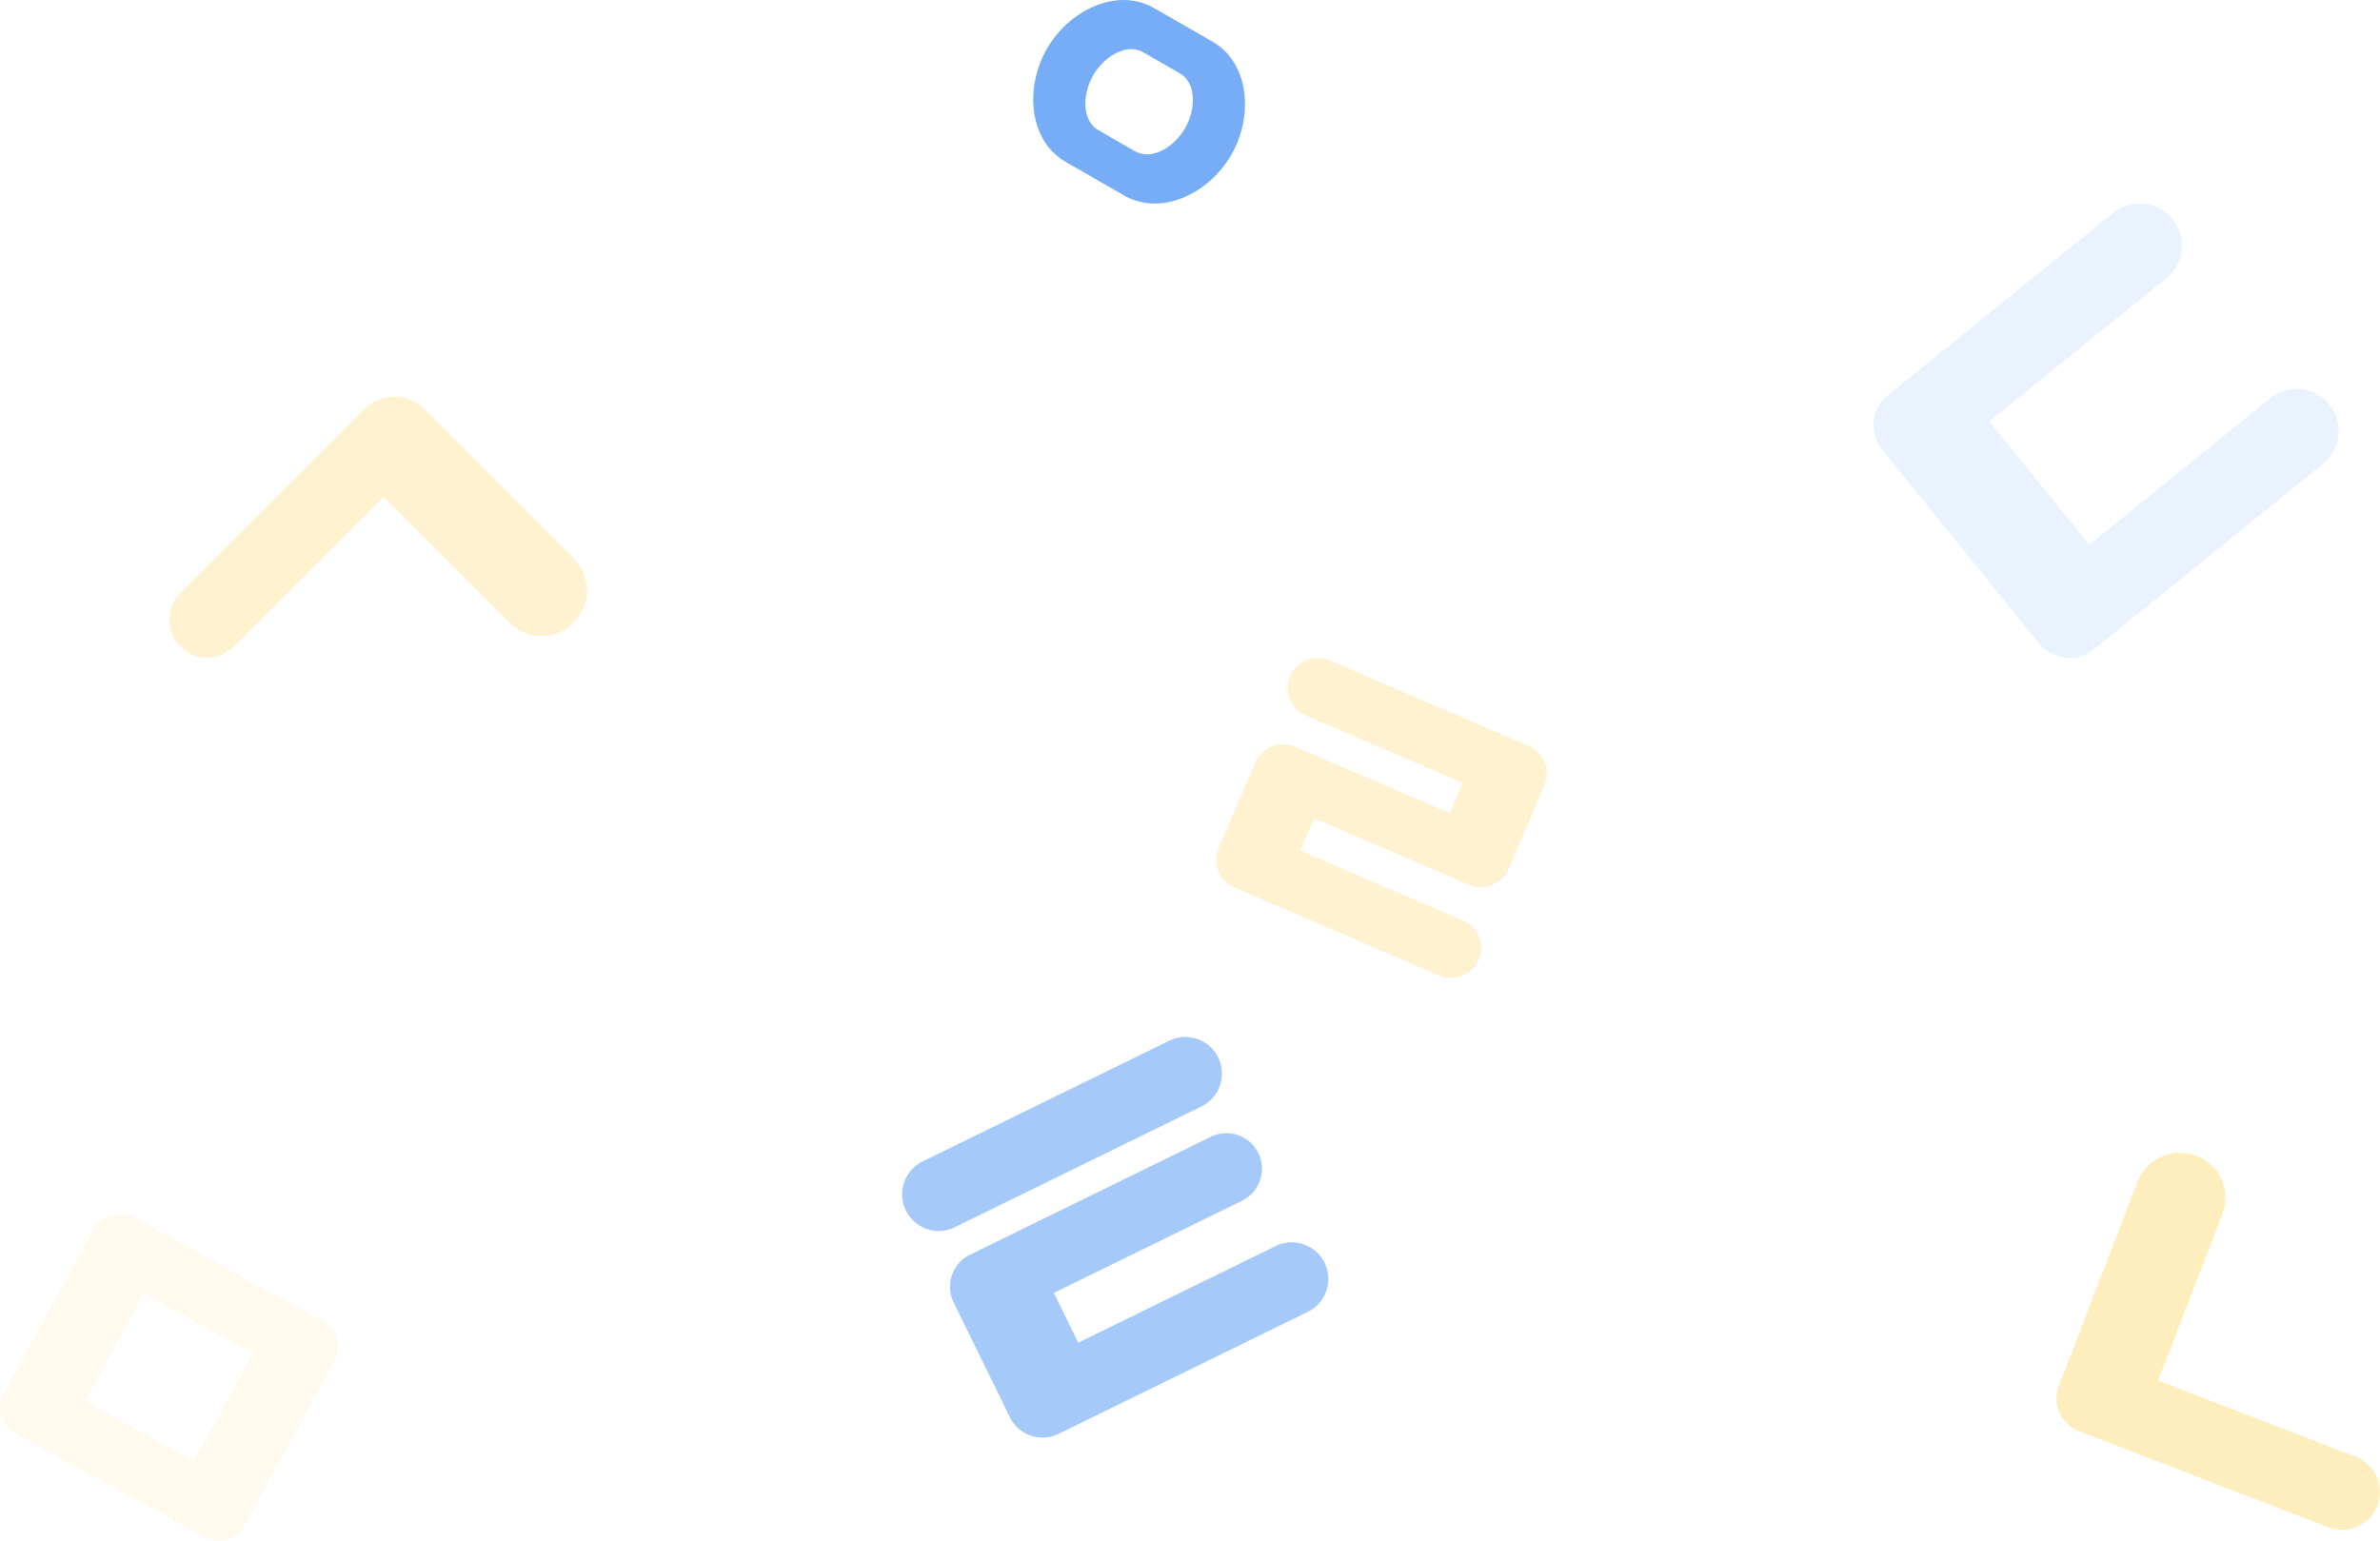 <svg xmlns="http://www.w3.org/2000/svg" width="286.95" height="185.786" viewBox="0 0 286.95 185.786">
    <defs>
        <style>
            .cls-1{fill:#fece46;opacity:.251}
        </style>
    </defs>
    <g id="그룹_20932" data-name="그룹 20932" transform="translate(-311.525 -903)">
        <path id="패스_29931" data-name="패스 29931" class="cls-1" d="M30.853 84.193a4.56 4.56 0 0 1-6.453-6.449L46.546 55.6a5.084 5.084 0 0 1 7.309 0l17.972 17.973a5.472 5.472 0 0 1-7.739 7.739L48.911 66.135z" transform="translate(308.867 896.768)"/>
        <path id="패스_29932" data-name="패스 29932" d="M282.942 190.688a4.2 4.2 0 0 1-2.405-5.424l9.516-24.679a5.436 5.436 0 0 1 7.053-3.08 5.36 5.36 0 0 1 3.159 7.017l-7.744 20.084 23.885 9.209a4.561 4.561 0 0 1-3.281 8.51z" transform="translate(279.205 884.879)" style="opacity:.355;fill:#fece46"/>
        <path id="패스_29933" data-name="패스 29933" d="M281.883 81.514a4.677 4.677 0 0 1-6.565-.691l-18.942-23.4a4.676 4.676 0 0 1 .691-6.565L284.2 28.894a5.074 5.074 0 1 1 6.385 7.887l-21.3 17.24L281.334 68.9l21.822-17.665a5.074 5.074 0 0 1 6.385 7.888z" transform="translate(282.078 899.801)" style="opacity:.096;fill:#1e78f0"/>
        <path id="패스_29934" data-name="패스 29934" class="cls-1" d="M201 115.1a3.63 3.63 0 0 1-4.722 1.962l-18.715-8.038-1.669 3.884 19.7 8.46a3.617 3.617 0 0 1-2.854 6.644l-24.892-10.69a3.609 3.609 0 0 1-1.8-4.708l4.441-10.341a3.611 3.611 0 0 1 4.656-1.936l18.762 8.059 1.568-3.649-19-8.159a3.617 3.617 0 0 1 2.853-6.645l24.191 10.39a3.608 3.608 0 0 1 1.8 4.708z" transform="translate(292.41 892.658)"/>
        <path id="패스_29935" data-name="패스 29935" d="M1.821 191.893a3.521 3.521 0 0 1-1.391-4.77l10.9-19.867a3.52 3.52 0 0 1 4.77-1.391l22.858 12.54a3.521 3.521 0 0 1 1.391 4.771l-10.9 19.867a3.522 3.522 0 0 1-4.771 1.39zm8.442-3.848 13.126 7.2 7.127-12.992-13.125-7.2z" transform="translate(311.525 883.922)" style="opacity:.096;fill:#fece46"/>
        <path id="패스_29938" data-name="패스 29938" d="m155.4.983 7.016 4.034c4.511 2.593 4.947 9.012 2.282 13.648s-8.431 7.49-12.943 4.9l-7.016-4.033c-4.511-2.594-4.947-9.012-2.282-13.649s8.435-7.493 12.943-4.9m-6.713 14.727 4.384 2.521c2.13 1.224 4.829-.642 6.054-2.772s1.48-5.4-.651-6.626l-4.385-2.521c-2.13-1.224-4.829.642-6.052 2.772s-1.481 5.4.65 6.626" transform="translate(295.286 903)" style="opacity:.602;fill:#1e78f0"/>
        <path id="패스_29942" data-name="패스 29942" d="M155.2 149.428a4.415 4.415 0 0 1 3.882 7.93l-29.854 14.618a4.416 4.416 0 0 1-3.883-7.931zm8.866 19.256-22.83 11.178 2.94 6.005 23.85-11.677a4.415 4.415 0 0 1 3.882 7.93l-30.137 14.756a4.361 4.361 0 0 1-5.823-1.995l-6.8-13.88a4.308 4.308 0 0 1 2.023-5.766l29.118-14.257a4.29 4.29 0 0 1 3.773 7.7" transform="translate(297.35 879.047)" style="opacity:.397;fill:#1e78f0"/>
    </g>
</svg>
